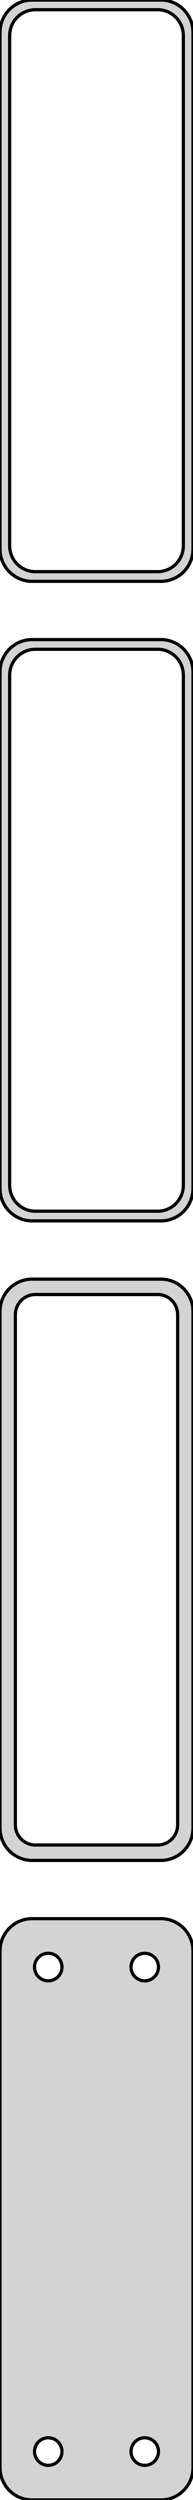 <?xml version="1.0" standalone="no"?>
<!DOCTYPE svg PUBLIC "-//W3C//DTD SVG 1.1//EN" "http://www.w3.org/Graphics/SVG/1.1/DTD/svg11.dtd">
<svg width="30mm" height="387mm" viewBox="-15 -738 30 387" xmlns="http://www.w3.org/2000/svg" version="1.1">
<title>OpenSCAD Model</title>
<path d="
M 10.937,-648.089 L 11.545,-648.245 L 12.129,-648.476 L 12.679,-648.778 L 13.187,-649.147 L 13.645,-649.577
 L 14.045,-650.061 L 14.382,-650.591 L 14.649,-651.159 L 14.843,-651.757 L 14.961,-652.373 L 15,-653
 L 15,-733 L 14.961,-733.627 L 14.843,-734.243 L 14.649,-734.841 L 14.382,-735.409 L 14.045,-735.939
 L 13.645,-736.423 L 13.187,-736.853 L 12.679,-737.222 L 12.129,-737.524 L 11.545,-737.755 L 10.937,-737.911
 L 10.314,-737.99 L -10.314,-737.99 L -10.937,-737.911 L -11.545,-737.755 L -12.129,-737.524 L -12.679,-737.222
 L -13.187,-736.853 L -13.645,-736.423 L -14.045,-735.939 L -14.382,-735.409 L -14.649,-734.841 L -14.843,-734.243
 L -14.961,-733.627 L -15,-733 L -15,-653 L -14.961,-652.373 L -14.843,-651.757 L -14.649,-651.159
 L -14.382,-650.591 L -14.045,-650.061 L -13.645,-649.577 L -13.187,-649.147 L -12.679,-648.778 L -12.129,-648.476
 L -11.545,-648.245 L -10.937,-648.089 L -10.314,-648.01 L 10.314,-648.01 z
M -9.751,-649.508 L -10.249,-649.571 L -10.736,-649.696 L -11.203,-649.881 L -11.643,-650.123 L -12.05,-650.418
 L -12.416,-650.762 L -12.736,-651.149 L -13.005,-651.573 L -13.219,-652.028 L -13.374,-652.505 L -13.468,-652.999
 L -13.5,-653.5 L -13.5,-732.5 L -13.468,-733.001 L -13.374,-733.495 L -13.219,-733.972 L -13.005,-734.427
 L -12.736,-734.851 L -12.416,-735.238 L -12.05,-735.582 L -11.643,-735.877 L -11.203,-736.119 L -10.736,-736.304
 L -10.249,-736.429 L -9.751,-736.492 L 9.751,-736.492 L 10.249,-736.429 L 10.736,-736.304 L 11.203,-736.119
 L 11.643,-735.877 L 12.05,-735.582 L 12.416,-735.238 L 12.736,-734.851 L 13.005,-734.427 L 13.219,-733.972
 L 13.374,-733.495 L 13.468,-733.001 L 13.5,-732.5 L 13.5,-653.5 L 13.468,-652.999 L 13.374,-652.505
 L 13.219,-652.028 L 13.005,-651.573 L 12.736,-651.149 L 12.416,-650.762 L 12.05,-650.418 L 11.643,-650.123
 L 11.203,-649.881 L 10.736,-649.696 L 10.249,-649.571 L 9.751,-649.508 z
M 10.937,-549.089 L 11.545,-549.245 L 12.129,-549.476 L 12.679,-549.778 L 13.187,-550.147 L 13.645,-550.577
 L 14.045,-551.061 L 14.382,-551.591 L 14.649,-552.159 L 14.843,-552.757 L 14.961,-553.373 L 15,-554
 L 15,-634 L 14.961,-634.627 L 14.843,-635.243 L 14.649,-635.841 L 14.382,-636.409 L 14.045,-636.939
 L 13.645,-637.423 L 13.187,-637.853 L 12.679,-638.222 L 12.129,-638.524 L 11.545,-638.755 L 10.937,-638.911
 L 10.314,-638.99 L -10.314,-638.99 L -10.937,-638.911 L -11.545,-638.755 L -12.129,-638.524 L -12.679,-638.222
 L -13.187,-637.853 L -13.645,-637.423 L -14.045,-636.939 L -14.382,-636.409 L -14.649,-635.841 L -14.843,-635.243
 L -14.961,-634.627 L -15,-634 L -15,-554 L -14.961,-553.373 L -14.843,-552.757 L -14.649,-552.159
 L -14.382,-551.591 L -14.045,-551.061 L -13.645,-550.577 L -13.187,-550.147 L -12.679,-549.778 L -12.129,-549.476
 L -11.545,-549.245 L -10.937,-549.089 L -10.314,-549.01 L 10.314,-549.01 z
M -9.751,-550.508 L -10.249,-550.571 L -10.736,-550.696 L -11.203,-550.881 L -11.643,-551.123 L -12.05,-551.418
 L -12.416,-551.762 L -12.736,-552.149 L -13.005,-552.573 L -13.219,-553.028 L -13.374,-553.505 L -13.468,-553.999
 L -13.5,-554.5 L -13.5,-633.5 L -13.468,-634.001 L -13.374,-634.495 L -13.219,-634.972 L -13.005,-635.427
 L -12.736,-635.851 L -12.416,-636.238 L -12.05,-636.582 L -11.643,-636.877 L -11.203,-637.119 L -10.736,-637.304
 L -10.249,-637.429 L -9.751,-637.492 L 9.751,-637.492 L 10.249,-637.429 L 10.736,-637.304 L 11.203,-637.119
 L 11.643,-636.877 L 12.05,-636.582 L 12.416,-636.238 L 12.736,-635.851 L 13.005,-635.427 L 13.219,-634.972
 L 13.374,-634.495 L 13.468,-634.001 L 13.5,-633.5 L 13.5,-554.5 L 13.468,-553.999 L 13.374,-553.505
 L 13.219,-553.028 L 13.005,-552.573 L 12.736,-552.149 L 12.416,-551.762 L 12.05,-551.418 L 11.643,-551.123
 L 11.203,-550.881 L 10.736,-550.696 L 10.249,-550.571 L 9.751,-550.508 z
M 10.937,-450.089 L 11.545,-450.245 L 12.129,-450.476 L 12.679,-450.778 L 13.187,-451.147 L 13.645,-451.577
 L 14.045,-452.061 L 14.382,-452.591 L 14.649,-453.159 L 14.843,-453.757 L 14.961,-454.373 L 15,-455
 L 15,-535 L 14.961,-535.627 L 14.843,-536.243 L 14.649,-536.841 L 14.382,-537.409 L 14.045,-537.939
 L 13.645,-538.423 L 13.187,-538.853 L 12.679,-539.222 L 12.129,-539.524 L 11.545,-539.755 L 10.937,-539.911
 L 10.314,-539.99 L -10.314,-539.99 L -10.937,-539.911 L -11.545,-539.755 L -12.129,-539.524 L -12.679,-539.222
 L -13.187,-538.853 L -13.645,-538.423 L -14.045,-537.939 L -14.382,-537.409 L -14.649,-536.841 L -14.843,-536.243
 L -14.961,-535.627 L -15,-535 L -15,-455 L -14.961,-454.373 L -14.843,-453.757 L -14.649,-453.159
 L -14.382,-452.591 L -14.045,-452.061 L -13.645,-451.577 L -13.187,-451.147 L -12.679,-450.778 L -12.129,-450.476
 L -11.545,-450.245 L -10.937,-450.089 L -10.314,-450.01 L 10.314,-450.01 z
M -9.695,-452.393 L -10.083,-452.442 L -10.462,-452.539 L -10.825,-452.683 L -11.168,-452.872 L -11.484,-453.101
 L -11.769,-453.369 L -12.018,-453.67 L -12.228,-454 L -12.394,-454.354 L -12.515,-454.726 L -12.588,-455.11
 L -12.613,-455.5 L -12.613,-534.5 L -12.588,-534.89 L -12.515,-535.274 L -12.394,-535.646 L -12.228,-536
 L -12.018,-536.33 L -11.769,-536.631 L -11.484,-536.899 L -11.168,-537.128 L -10.825,-537.317 L -10.462,-537.461
 L -10.083,-537.558 L -9.695,-537.607 L 9.695,-537.607 L 10.083,-537.558 L 10.462,-537.461 L 10.825,-537.317
 L 11.168,-537.128 L 11.484,-536.899 L 11.769,-536.631 L 12.018,-536.33 L 12.228,-536 L 12.394,-535.646
 L 12.515,-535.274 L 12.588,-534.89 L 12.613,-534.5 L 12.613,-455.5 L 12.588,-455.11 L 12.515,-454.726
 L 12.394,-454.354 L 12.228,-454 L 12.018,-453.67 L 11.769,-453.369 L 11.484,-453.101 L 11.168,-452.872
 L 10.825,-452.683 L 10.462,-452.539 L 10.083,-452.442 L 9.695,-452.393 z
M 10.937,-351.089 L 11.545,-351.245 L 12.129,-351.476 L 12.679,-351.778 L 13.187,-352.147 L 13.645,-352.577
 L 14.045,-353.061 L 14.382,-353.591 L 14.649,-354.159 L 14.843,-354.757 L 14.961,-355.373 L 15,-356
 L 15,-436 L 14.961,-436.627 L 14.843,-437.243 L 14.649,-437.841 L 14.382,-438.409 L 14.045,-438.939
 L 13.645,-439.423 L 13.187,-439.853 L 12.679,-440.222 L 12.129,-440.524 L 11.545,-440.755 L 10.937,-440.911
 L 10.314,-440.99 L -10.314,-440.99 L -10.937,-440.911 L -11.545,-440.755 L -12.129,-440.524 L -12.679,-440.222
 L -13.187,-439.853 L -13.645,-439.423 L -14.045,-438.939 L -14.382,-438.409 L -14.649,-437.841 L -14.843,-437.243
 L -14.961,-436.627 L -15,-436 L -15,-356 L -14.961,-355.373 L -14.843,-354.757 L -14.649,-354.159
 L -14.382,-353.591 L -14.045,-353.061 L -13.645,-352.577 L -13.187,-352.147 L -12.679,-351.778 L -12.129,-351.476
 L -11.545,-351.245 L -10.937,-351.089 L -10.314,-351.01 L 10.314,-351.01 z
M 7.366,-431.369 L 7.1,-431.403 L 6.84,-431.469 L 6.591,-431.568 L 6.356,-431.697 L 6.139,-431.855
 L 5.943,-432.038 L 5.773,-432.245 L 5.629,-432.471 L 5.515,-432.714 L 5.432,-432.969 L 5.382,-433.232
 L 5.365,-433.5 L 5.382,-433.768 L 5.432,-434.031 L 5.515,-434.286 L 5.629,-434.529 L 5.773,-434.755
 L 5.943,-434.962 L 6.139,-435.145 L 6.356,-435.303 L 6.591,-435.432 L 6.84,-435.531 L 7.1,-435.597
 L 7.366,-435.631 L 7.634,-435.631 L 7.9,-435.597 L 8.16,-435.531 L 8.409,-435.432 L 8.644,-435.303
 L 8.861,-435.145 L 9.057,-434.962 L 9.227,-434.755 L 9.371,-434.529 L 9.485,-434.286 L 9.568,-434.031
 L 9.618,-433.768 L 9.635,-433.5 L 9.618,-433.232 L 9.568,-432.969 L 9.485,-432.714 L 9.371,-432.471
 L 9.227,-432.245 L 9.057,-432.038 L 8.861,-431.855 L 8.644,-431.697 L 8.409,-431.568 L 8.16,-431.469
 L 7.9,-431.403 L 7.634,-431.369 z
M -7.634,-431.369 L -7.9,-431.403 L -8.16,-431.469 L -8.409,-431.568 L -8.644,-431.697 L -8.861,-431.855
 L -9.057,-432.038 L -9.227,-432.245 L -9.371,-432.471 L -9.485,-432.714 L -9.568,-432.969 L -9.618,-433.232
 L -9.635,-433.5 L -9.618,-433.768 L -9.568,-434.031 L -9.485,-434.286 L -9.371,-434.529 L -9.227,-434.755
 L -9.057,-434.962 L -8.861,-435.145 L -8.644,-435.303 L -8.409,-435.432 L -8.16,-435.531 L -7.9,-435.597
 L -7.634,-435.631 L -7.366,-435.631 L -7.1,-435.597 L -6.84,-435.531 L -6.591,-435.432 L -6.356,-435.303
 L -6.139,-435.145 L -5.943,-434.962 L -5.773,-434.755 L -5.629,-434.529 L -5.515,-434.286 L -5.432,-434.031
 L -5.382,-433.768 L -5.365,-433.5 L -5.382,-433.232 L -5.432,-432.969 L -5.515,-432.714 L -5.629,-432.471
 L -5.773,-432.245 L -5.943,-432.038 L -6.139,-431.855 L -6.356,-431.697 L -6.591,-431.568 L -6.84,-431.469
 L -7.1,-431.403 L -7.366,-431.369 z
M 7.366,-356.369 L 7.1,-356.403 L 6.84,-356.469 L 6.591,-356.568 L 6.356,-356.697 L 6.139,-356.855
 L 5.943,-357.038 L 5.773,-357.245 L 5.629,-357.471 L 5.515,-357.714 L 5.432,-357.969 L 5.382,-358.232
 L 5.365,-358.5 L 5.382,-358.768 L 5.432,-359.031 L 5.515,-359.286 L 5.629,-359.529 L 5.773,-359.755
 L 5.943,-359.962 L 6.139,-360.145 L 6.356,-360.303 L 6.591,-360.432 L 6.84,-360.531 L 7.1,-360.597
 L 7.366,-360.631 L 7.634,-360.631 L 7.9,-360.597 L 8.16,-360.531 L 8.409,-360.432 L 8.644,-360.303
 L 8.861,-360.145 L 9.057,-359.962 L 9.227,-359.755 L 9.371,-359.529 L 9.485,-359.286 L 9.568,-359.031
 L 9.618,-358.768 L 9.635,-358.5 L 9.618,-358.232 L 9.568,-357.969 L 9.485,-357.714 L 9.371,-357.471
 L 9.227,-357.245 L 9.057,-357.038 L 8.861,-356.855 L 8.644,-356.697 L 8.409,-356.568 L 8.16,-356.469
 L 7.9,-356.403 L 7.634,-356.369 z
M -7.634,-356.369 L -7.9,-356.403 L -8.16,-356.469 L -8.409,-356.568 L -8.644,-356.697 L -8.861,-356.855
 L -9.057,-357.038 L -9.227,-357.245 L -9.371,-357.471 L -9.485,-357.714 L -9.568,-357.969 L -9.618,-358.232
 L -9.635,-358.5 L -9.618,-358.768 L -9.568,-359.031 L -9.485,-359.286 L -9.371,-359.529 L -9.227,-359.755
 L -9.057,-359.962 L -8.861,-360.145 L -8.644,-360.303 L -8.409,-360.432 L -8.16,-360.531 L -7.9,-360.597
 L -7.634,-360.631 L -7.366,-360.631 L -7.1,-360.597 L -6.84,-360.531 L -6.591,-360.432 L -6.356,-360.303
 L -6.139,-360.145 L -5.943,-359.962 L -5.773,-359.755 L -5.629,-359.529 L -5.515,-359.286 L -5.432,-359.031
 L -5.382,-358.768 L -5.365,-358.5 L -5.382,-358.232 L -5.432,-357.969 L -5.515,-357.714 L -5.629,-357.471
 L -5.773,-357.245 L -5.943,-357.038 L -6.139,-356.855 L -6.356,-356.697 L -6.591,-356.568 L -6.84,-356.469
 L -7.1,-356.403 L -7.366,-356.369 z
" stroke="black" fill="lightgray" stroke-width="0.5"/>
</svg>
